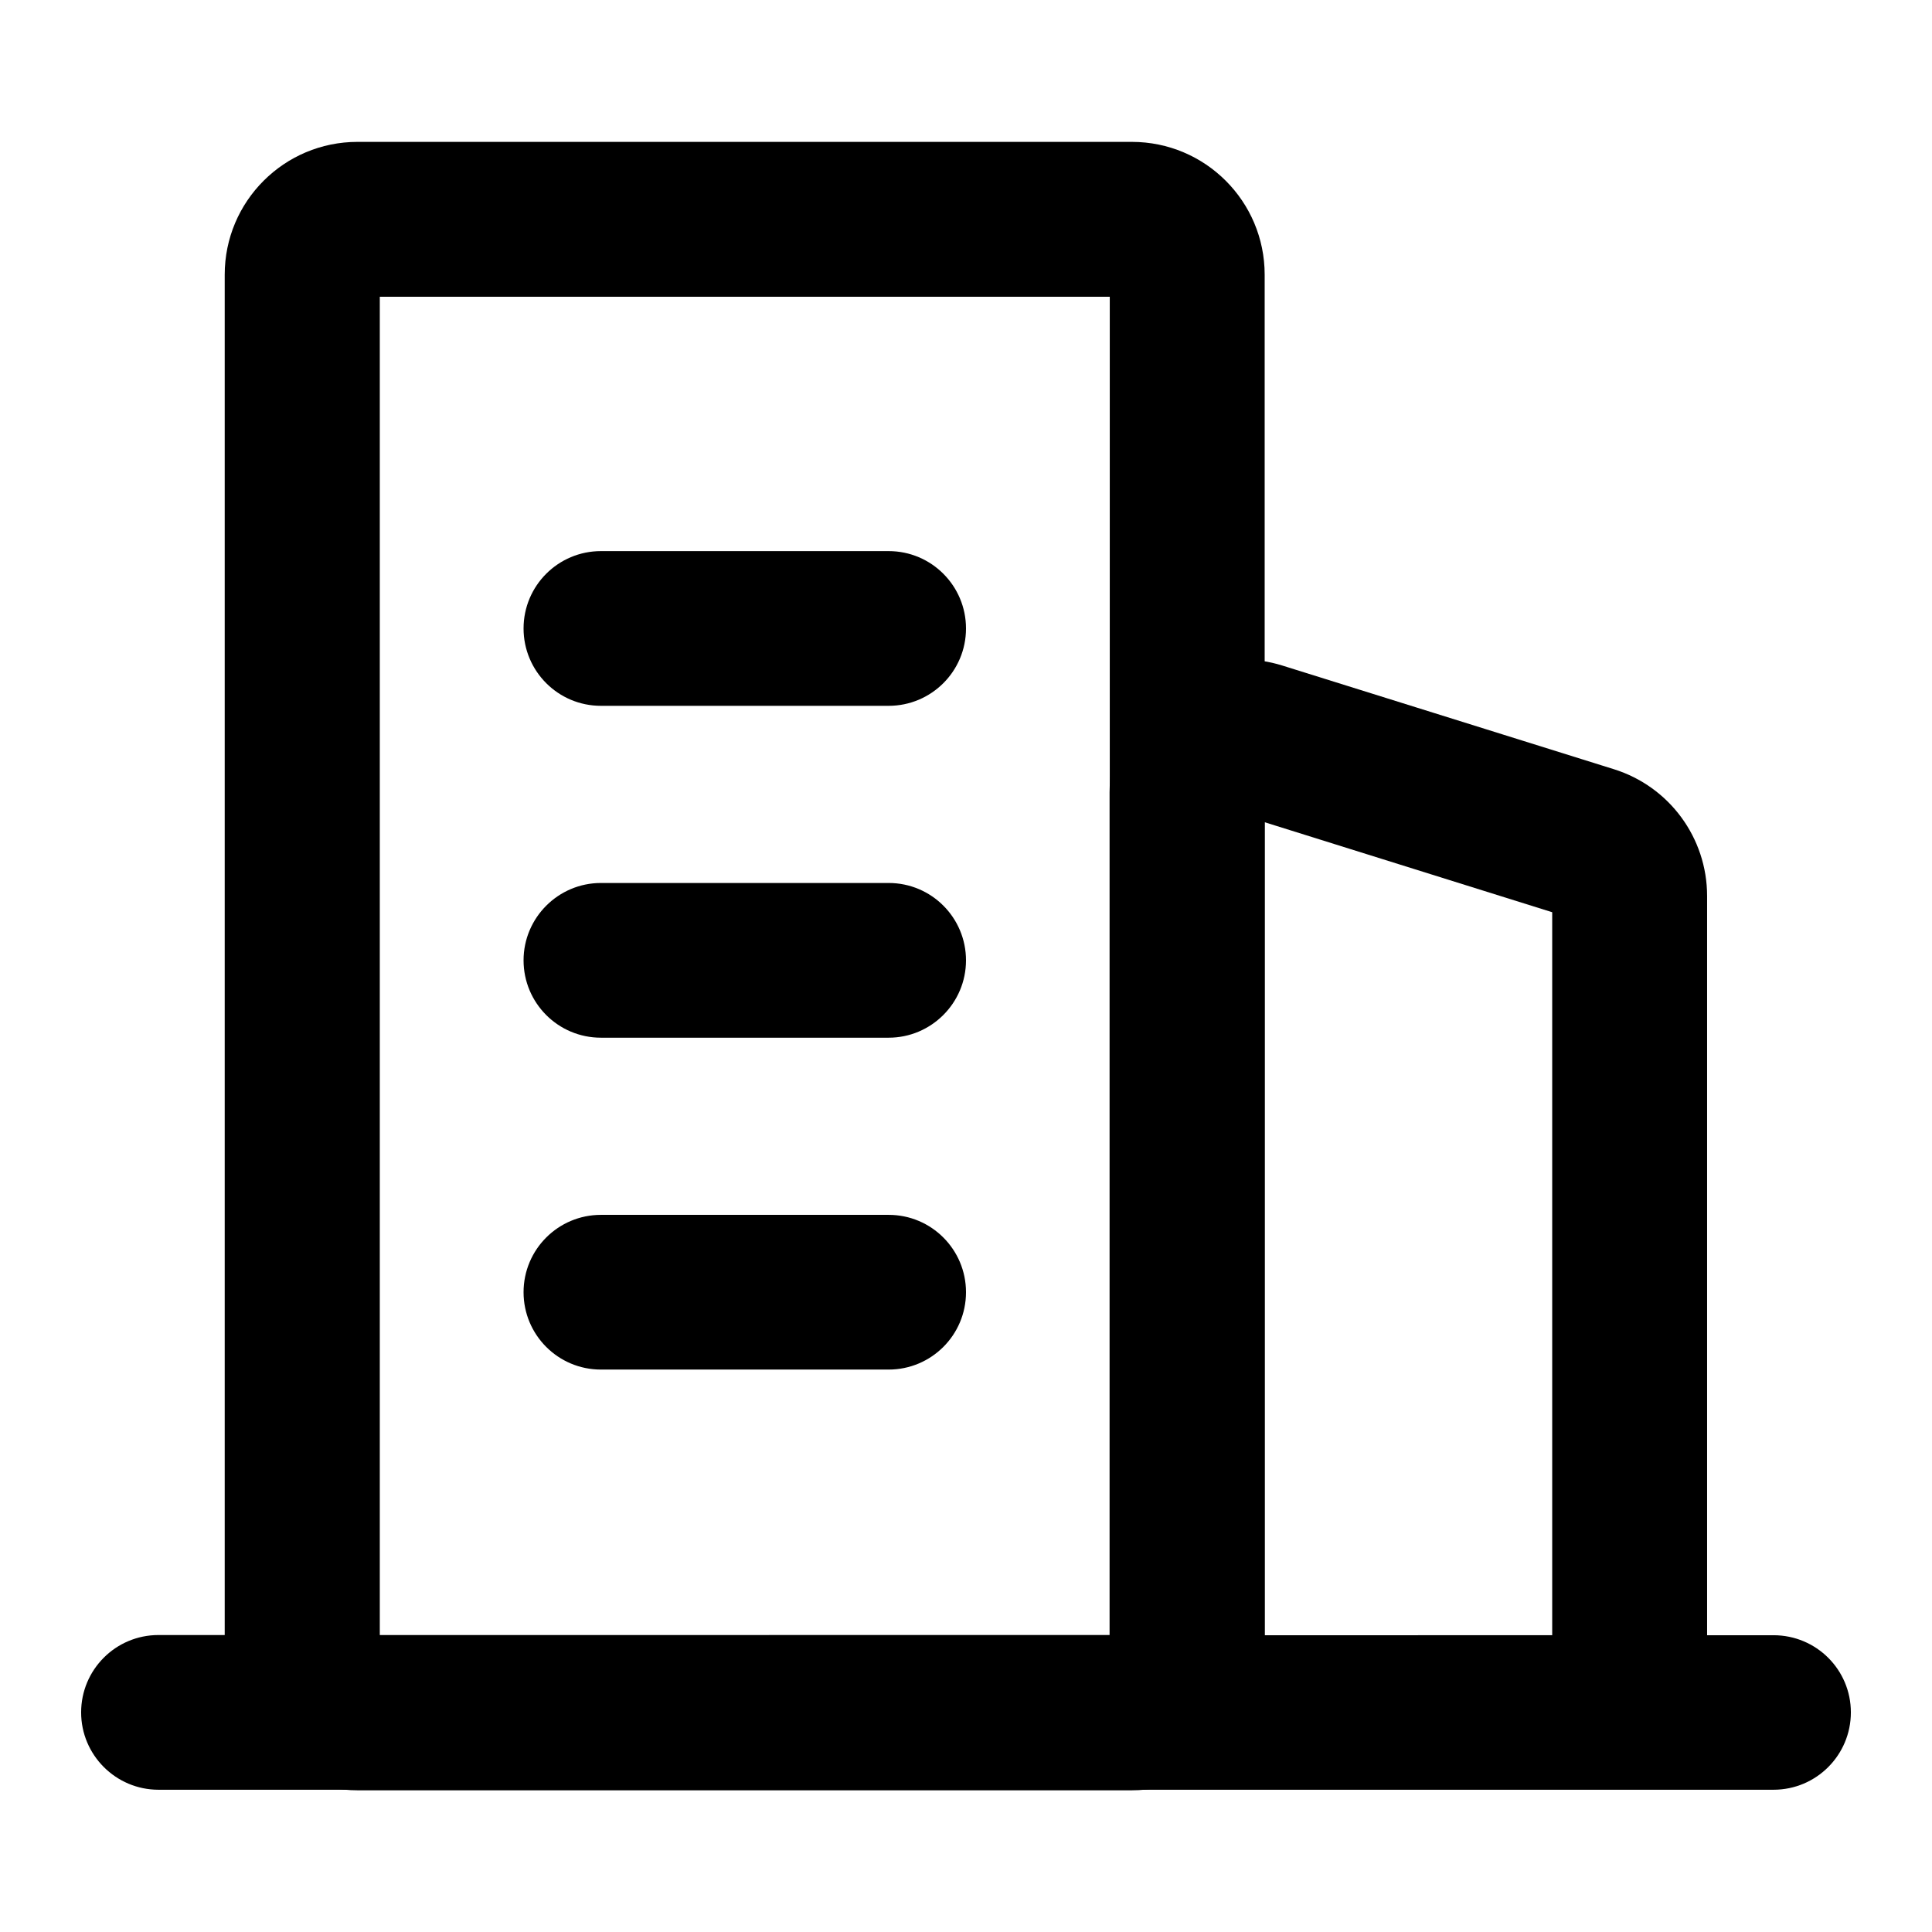 <?xml version="1.0" standalone="no"?><!DOCTYPE svg PUBLIC "-//W3C//DTD SVG 1.1//EN" "http://www.w3.org/Graphics/SVG/1.1/DTD/svg11.dtd"><svg t="1636627506792" class="icon" viewBox="0 0 1024 1024" version="1.1" xmlns="http://www.w3.org/2000/svg" p-id="2053" xmlns:xlink="http://www.w3.org/1999/xlink" width="16" height="16"><defs><style type="text/css"></style></defs><path d="M599.9 75.2H189.5c-38.9 0-70.4 31.5-70.4 70.4v732.9c0 38.9 31.5 70.4 70.4 70.4h410.4c38.9 0 70.4-31.5 70.4-70.4V145.6c0-38.9-31.5-70.4-70.4-70.4z m-11.7 82.1v709.4H201.3V157.3h386.9z" p-id="2054"></path><path d="M471 292.1c22.7 0 41 18.4 41 41 0 22.7-18.4 41-41 41H318.5c-22.7 0-41-18.4-41-41 0-22.7 18.4-41 41-41H471zM471 468c22.7 0 41 18.4 41 41s-18.4 41-41 41H318.5c-22.7 0-41-18.4-41-41s18.4-41 41-41H471zM471 643.9c22.7 0 41 18.4 41 41 0 22.7-18.4 41-41 41H318.5c-22.7 0-41-18.4-41-41 0-22.7 18.4-41 41-41H471z" p-id="2055"></path><path d="M940 866.7h-35.2V474.9c0-30.8-20-58-49.4-67.2l-175.9-55c-6.8-2.1-13.9-3.2-21-3.2-38.9 0-70.4 31.5-70.4 70.4v446.7H84c-22.7 0-41 18.4-41 41s18.4 41 41 41h856c22.7 0 41-18.4 41-41s-18.3-40.9-41-40.9z m-269.7 0V435.8l152.4 47.7v383.2H670.3z" p-id="2056"></path></svg>